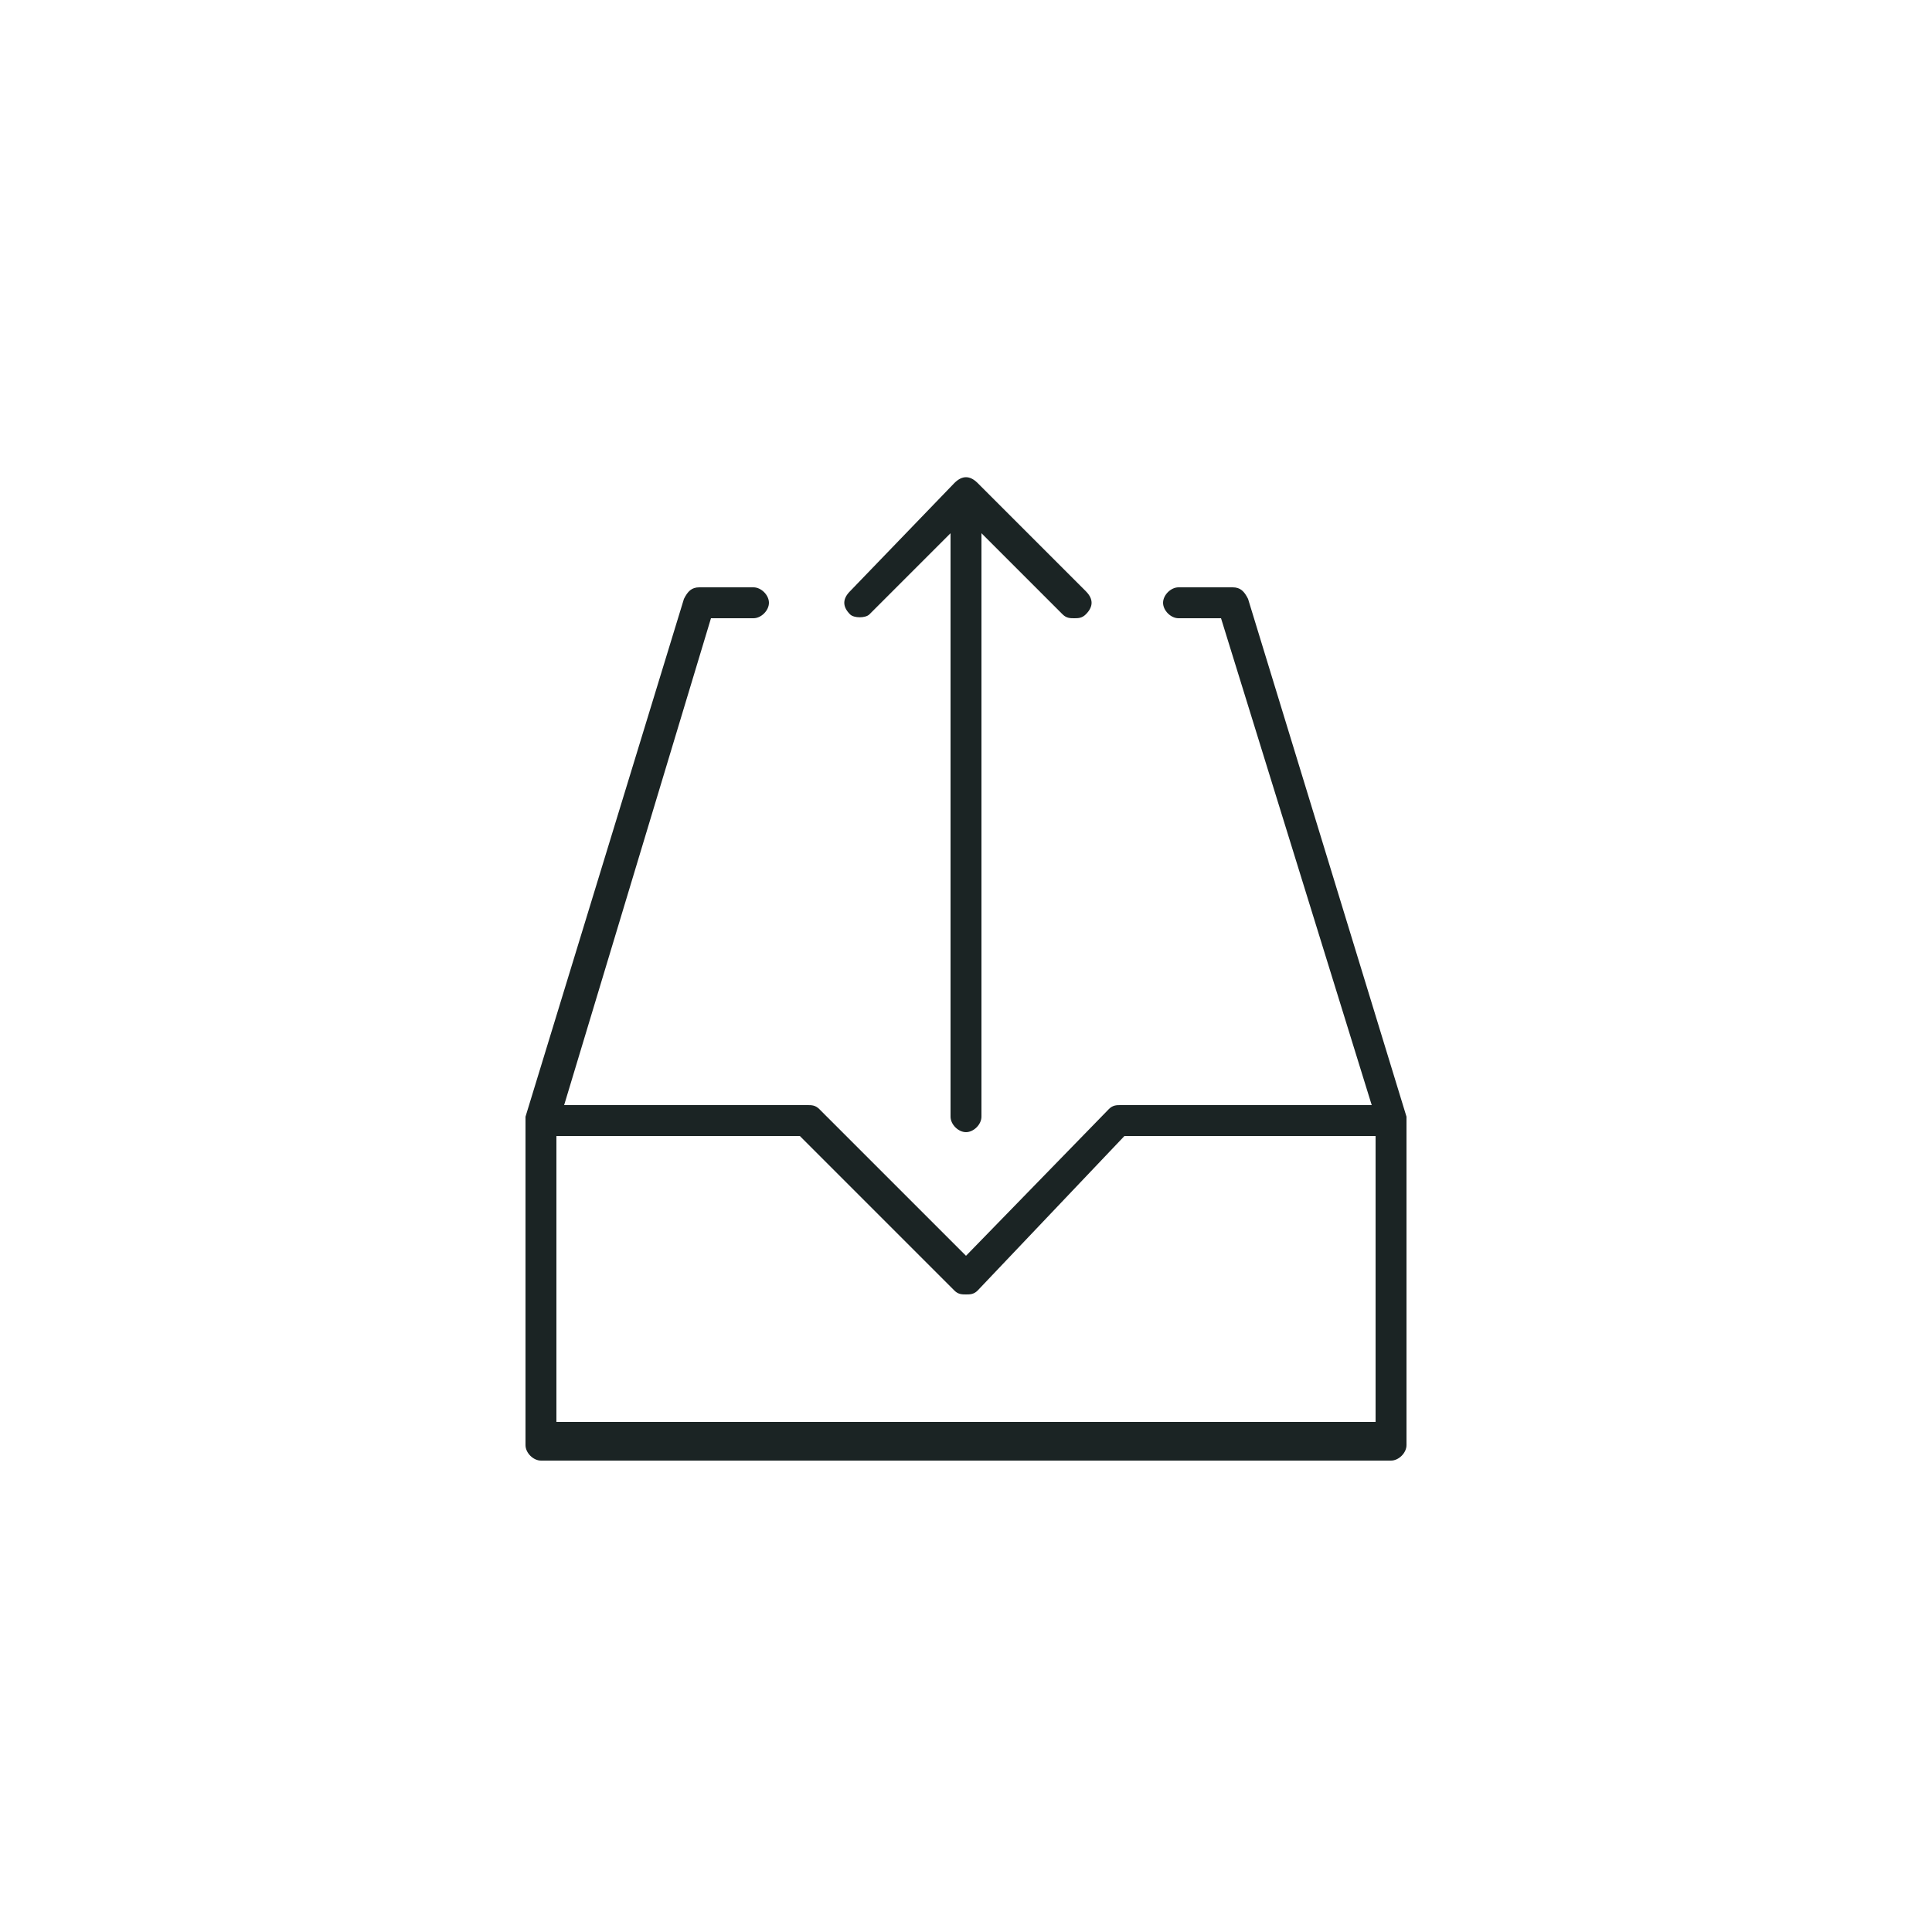 <?xml version="1.0" encoding="utf-8"?>
<!-- Generator: Adobe Illustrator 18.1.0, SVG Export Plug-In . SVG Version: 6.00 Build 0)  -->
<!DOCTYPE svg PUBLIC "-//W3C//DTD SVG 1.1//EN" "http://www.w3.org/Graphics/SVG/1.1/DTD/svg11.dtd">
<svg version="1.1" id="Layer_1" xmlns="http://www.w3.org/2000/svg" xmlns:xlink="http://www.w3.org/1999/xlink" x="0px" y="0px"
	 viewBox="0 0 50 50" enable-background="new 0 0 50 50" xml:space="preserve">
<g>
	<path fill="#1B2424" d="M36.4,28.9C36.4,28.9,36.4,28.8,36.4,28.9l-4.1-13.4c-0.1-0.2-0.2-0.3-0.4-0.3h0l-1.4,0
		c-0.2,0-0.4,0.2-0.4,0.4c0,0.2,0.2,0.4,0.4,0.4h0l1.1,0l3.9,12.6h-6.5c-0.1,0-0.2,0-0.3,0.1L25,32.5l-3.8-3.8
		c-0.1-0.1-0.2-0.1-0.3-0.1h-6.3L18.4,16l1.1,0h0c0.2,0,0.4-0.2,0.4-0.4c0-0.2-0.2-0.4-0.4-0.4l-1.4,0h0c-0.2,0-0.3,0.1-0.4,0.3
		l-4.1,13.4c0,0,0,0,0,0.1c0,0,0,0,0,0.1v8.3c0,0.2,0.2,0.4,0.4,0.4h22c0.2,0,0.4-0.2,0.4-0.4L36.4,28.9
		C36.4,28.9,36.4,28.9,36.4,28.9z M35.6,36.8H14.4v-7.4h6.3l4,4c0.1,0.1,0.2,0.1,0.3,0.1c0.1,0,0.2,0,0.3-0.1l3.8-4h6.5V36.8z"/>
	<path fill="#1B2424" d="M22.5,15.9l2.1-2.1v15.1c0,0.2,0.2,0.4,0.4,0.4c0.2,0,0.4-0.2,0.4-0.4V13.8l2.1,2.1
		c0.1,0.1,0.2,0.1,0.3,0.1c0.1,0,0.2,0,0.3-0.1c0.2-0.2,0.2-0.4,0-0.6l-2.8-2.8c-0.2-0.2-0.4-0.2-0.6,0L22,15.3
		c-0.2,0.2-0.2,0.4,0,0.6C22.1,16,22.4,16,22.5,15.9z"/>
</g>
</svg>
